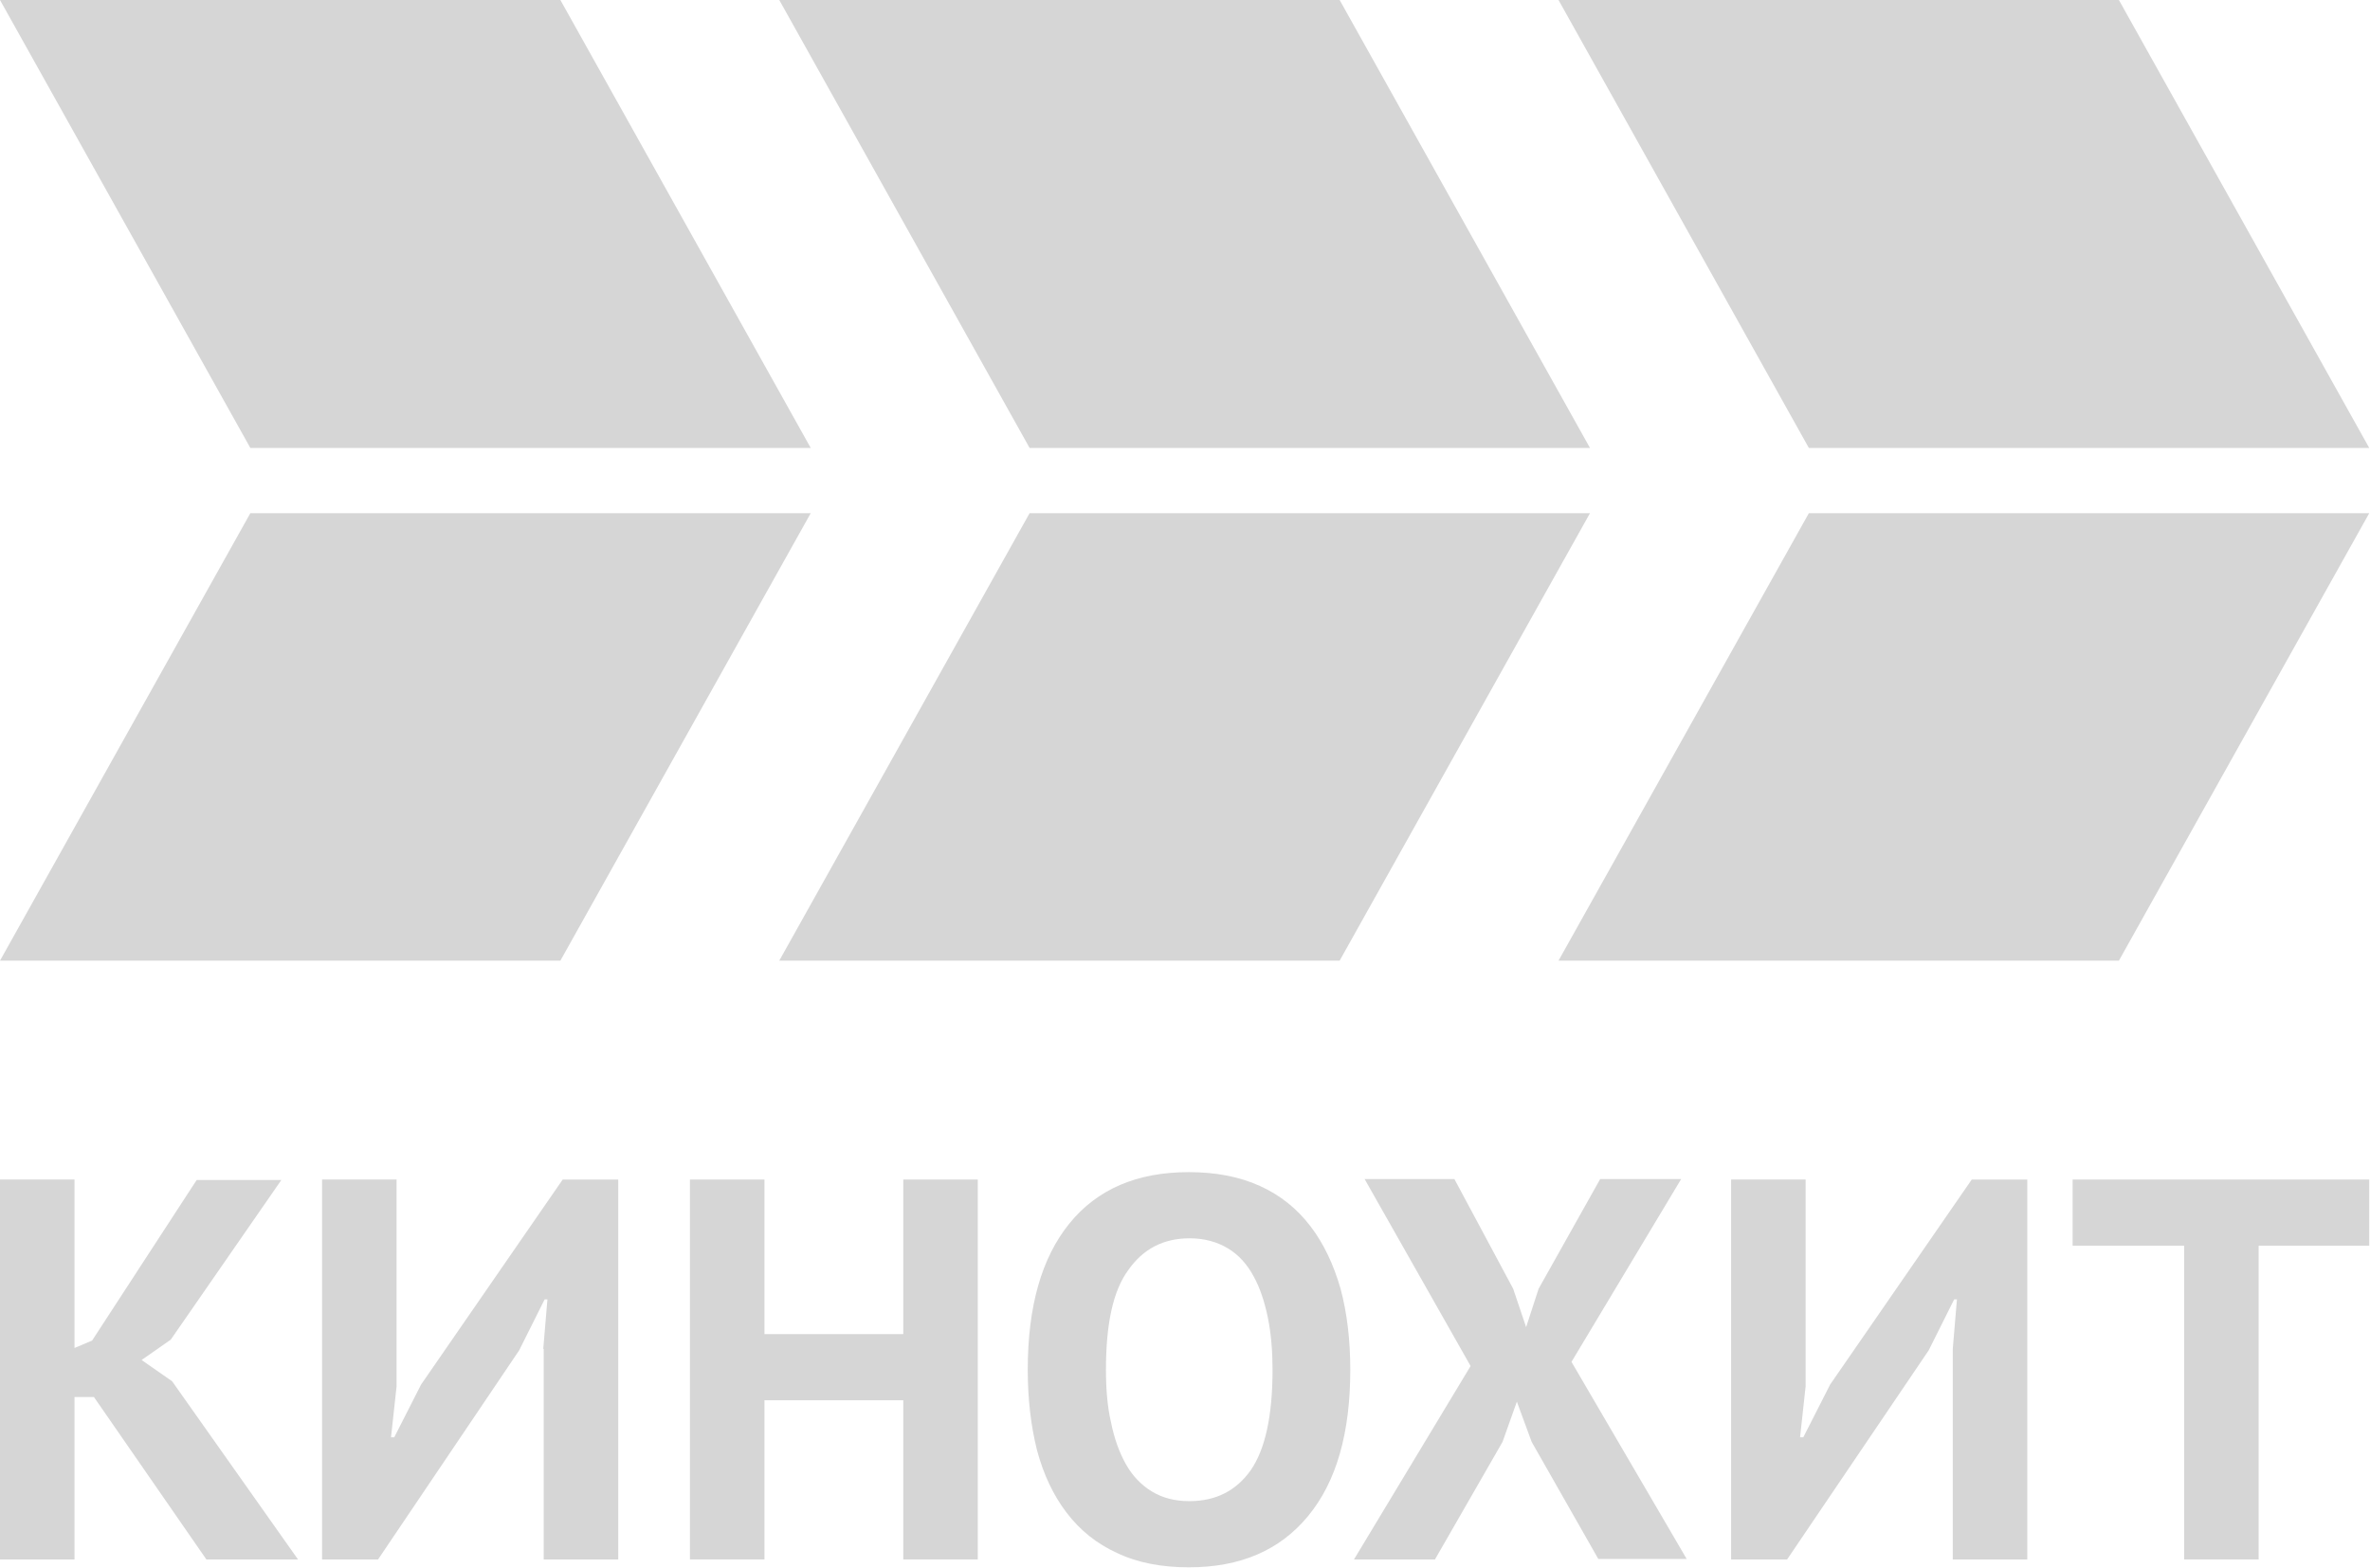 <svg version="1.1" viewBox="0 0 800 529.22" xml:space="preserve" xmlns="http://www.w3.org/2000/svg">
<g transform="scale(1.562)" fill="#d6d6d6">
	<g fill="#d6d6d6">
		
			<g fill="#d6d6d6">
				<path class="st0" d="M 175.2,96.8 H 54.1 L 0,0 h 121.1 z"/>
				<path class="st0" d="m175.2 110.9h-121.1l-54.1 96.7h121.1z"/>
			
			
				<path class="st0" d="m343.6 96.8h-121.1l-54.1-96.8h121.1z"/>
				<path class="st0" d="m343.6 110.9h-121.1l-54.1 96.7h121.1z"/>
			
			
				<path class="st0" d="m512 96.8h-121.1l-54.1-96.8h121.1z"/>
				<path class="st0" d="m512 110.9h-121.1l-54.1 96.7h121.1z"/>
			</g>
		
	
	
		<path class="st1" d="m20.3 301.9h-4.2v35.1h-16.1v-82.1h16.1v36.4l3.8-1.6 22.6-34.7h18.3l-23.9 34.5-6.3 4.4 6.6 4.6 27.2 38.5h-19.8z"/>
		<path class="st1" d="m117.4 291.5 0.9-10.7h-0.6l-5.5 11-30.5 45.2h-12.1v-82.1h16.1v44.7l-1.2 11h0.7l5.8-11.4 30.6-44.3h12v82.1h-16.1v-45.5z"/>
		<path class="st1" d="m195.2 302.6h-30v34.4h-16.1v-82.1h16.1v33.4h30v-33.4h16.1v82.1h-16.1z"/>
		<path class="st1" d="m222.1 296c0-13.7 3-24.2 9-31.6s14.6-11.1 25.8-11.1c5.9 0 11 1 15.4 3s8 4.9 10.9 8.7 5 8.3 6.5 13.5c1.4 5.2 2.1 11.1 2.1 17.5 0 13.7-3 24.2-9.1 31.6s-14.6 11.1-25.8 11.1c-5.9 0-11.1-1-15.5-3.1-4.4-2-8-4.9-10.9-8.7s-5-8.3-6.4-13.5c-1.3-5.2-2-11-2-17.4zm16.9 0c0 4.1 0.3 8 1.1 11.4 0.7 3.5 1.8 6.5 3.2 9s3.3 4.5 5.6 5.9 5 2.1 8.1 2.1c5.7 0 10.1-2.2 13.3-6.7 3.1-4.5 4.7-11.7 4.7-21.7 0-4-0.3-7.7-1-11.2-0.7-3.4-1.7-6.5-3.1-9-1.4-2.6-3.2-4.6-5.5-6s-5.1-2.2-8.3-2.2c-5.7 0-10.1 2.3-13.3 6.9-3.3 4.5-4.8 11.7-4.8 21.5z"/>
		<path class="st1" d="m317.8 295.2-22.9-40.4h19.4l12.7 23.7 2.8 8.3 2.7-8.3 13.3-23.7h17.5l-23.7 39.5 24.9 42.6h-19.1l-14.4-25.3-3.2-8.7-3.1 8.7-14.6 25.4h-17.5z"/>
		<path class="st1" d="m422 291.5 0.9-10.7h-0.6l-5.5 11-30.6 45.2h-12.1v-82.1h16.1v44.7l-1.2 11h0.7l5.8-11.4 30.6-44.3h12v82.1h-16.1z"/>
		<path class="st1" d="m512 269.2h-23.9v67.8h-16.1v-67.8h-24.1v-14.3h64.1z"/>
	</g>
</g>
</svg>
